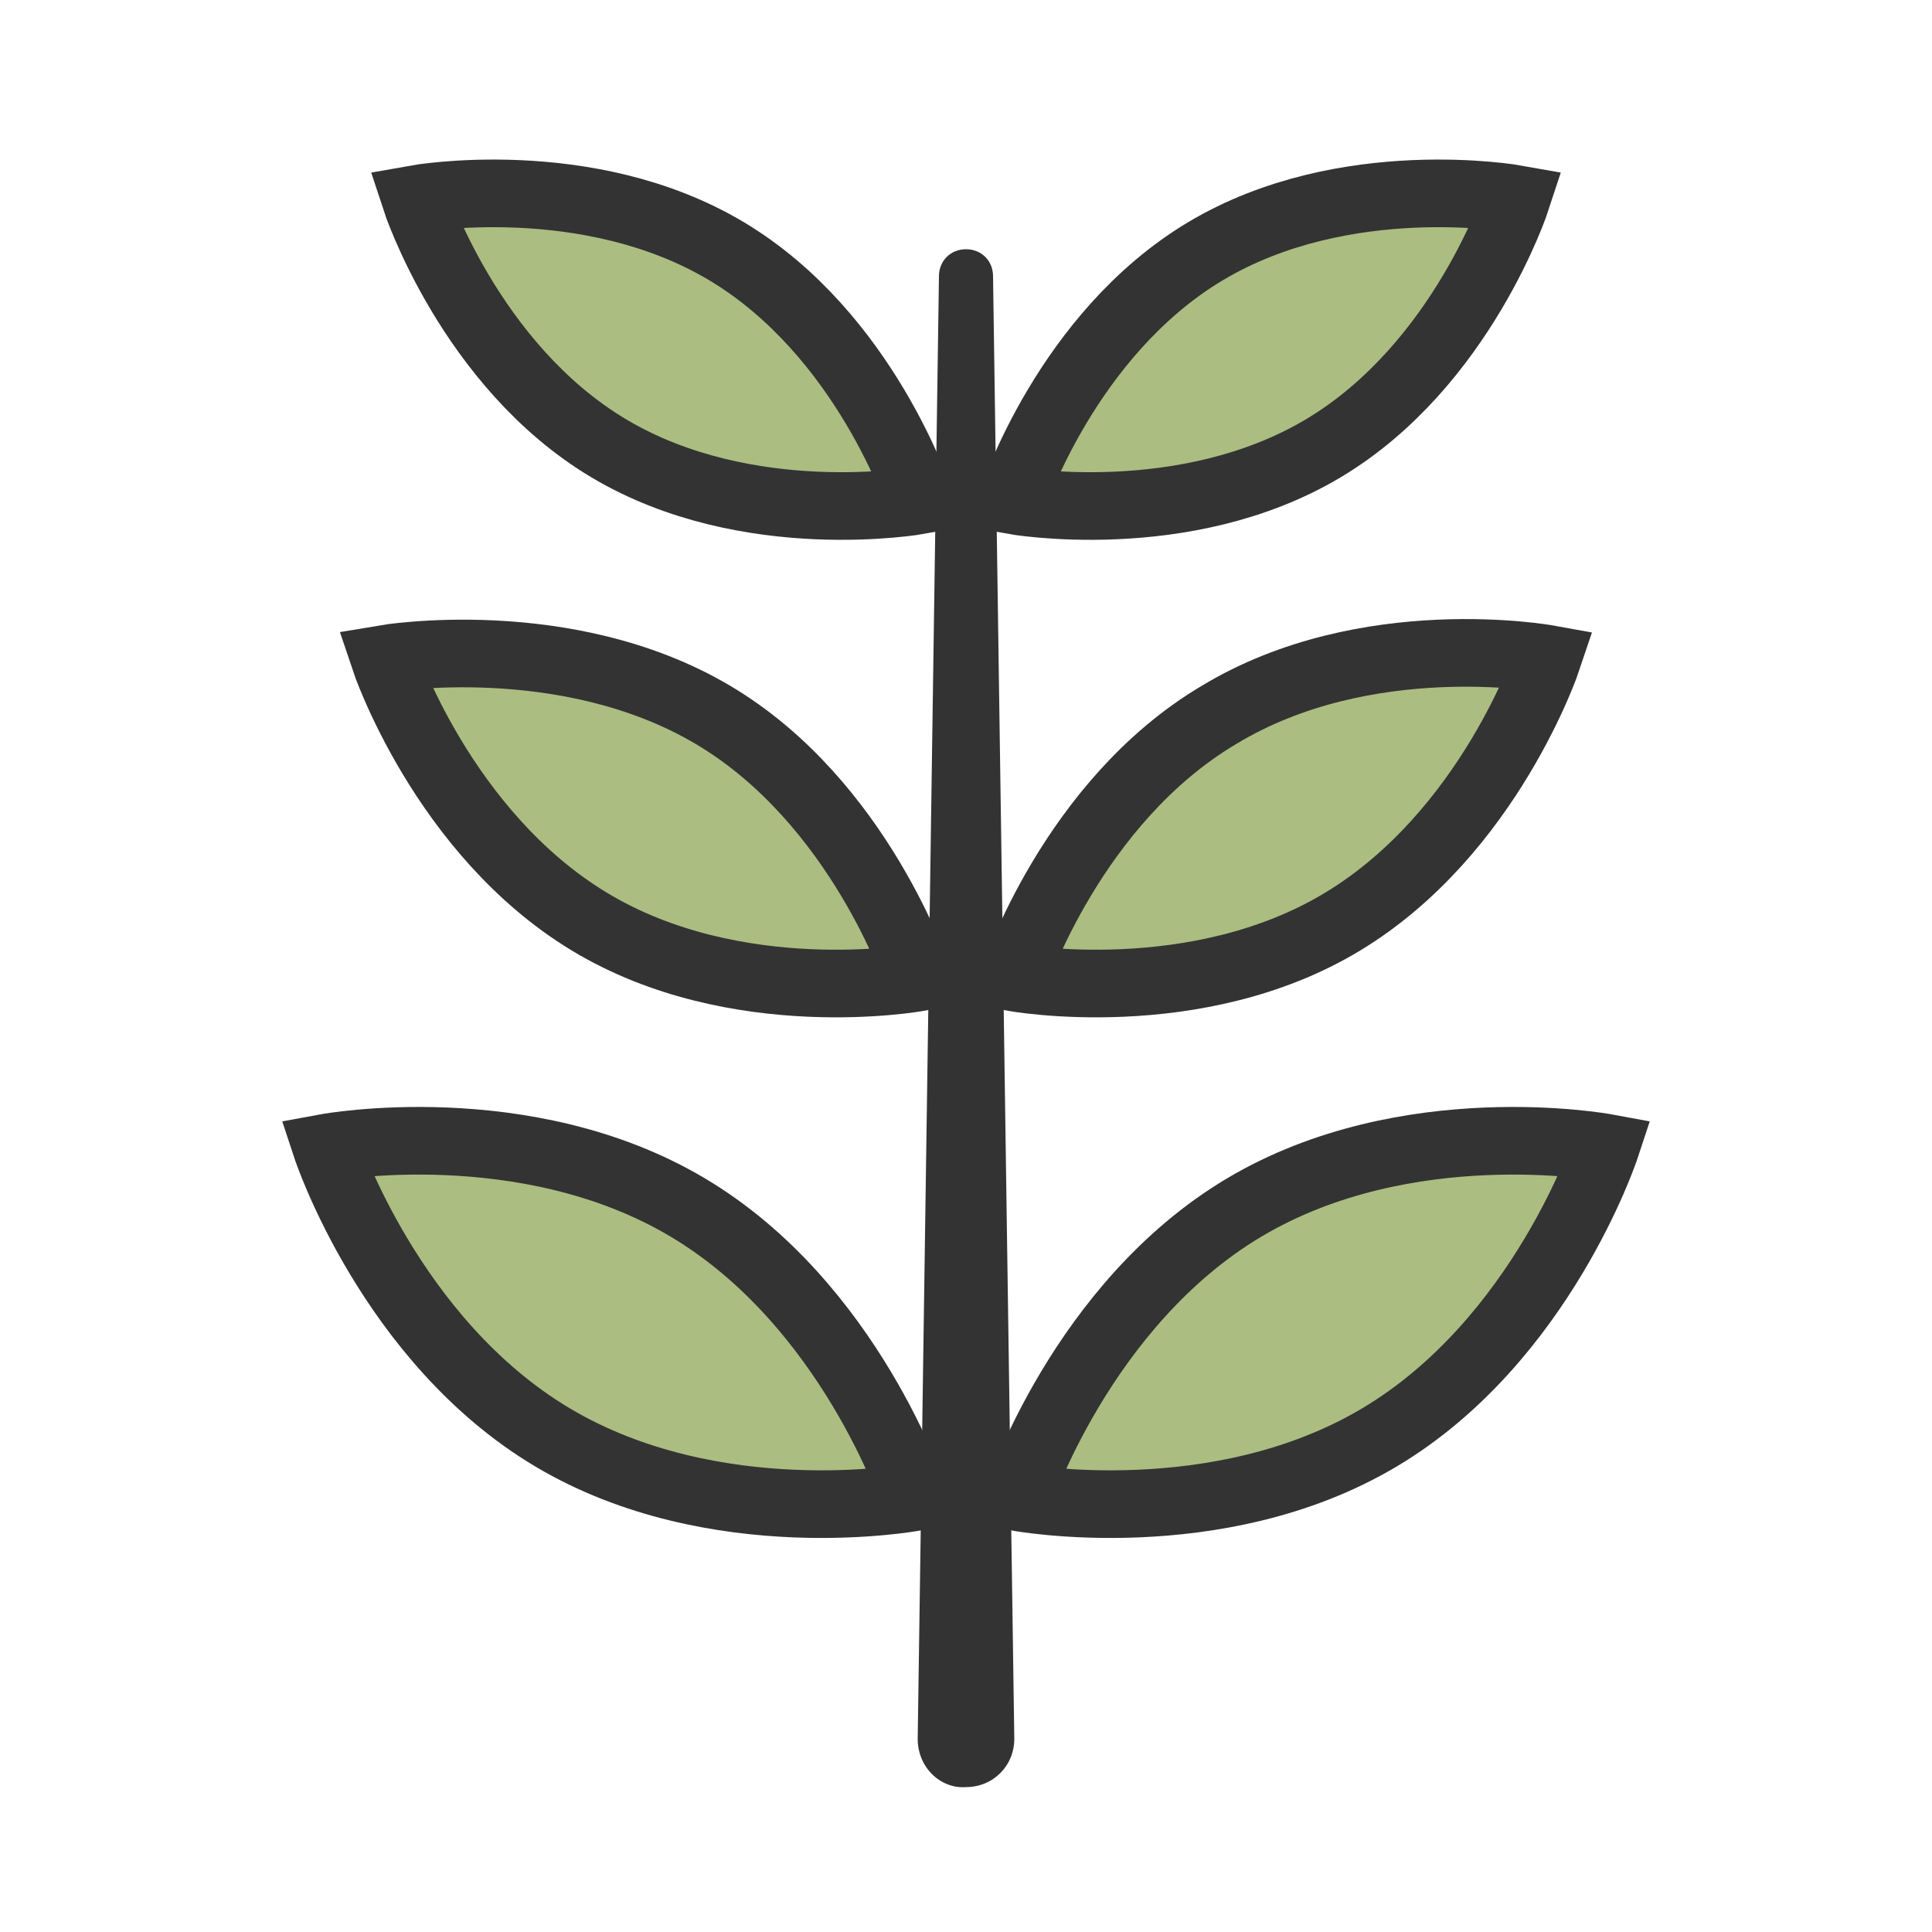 <svg class="ldi-i6011i" width="498px"  height="498px"  xmlns="http://www.w3.org/2000/svg" xmlns:xlink="http://www.w3.org/1999/xlink" viewBox="0 0 100 100" preserveAspectRatio="xMidYMid" style="background: none;"><!--?xml version="1.0" encoding="utf-8"?--><!--Generator: Adobe Illustrator 21.0.0, SVG Export Plug-In . SVG Version: 6.00 Build 0)--><svg version="1.1" id="圖層_1" xmlns="http://www.w3.org/2000/svg" xmlns:xlink="http://www.w3.org/1999/xlink" x="0px" y="0px" viewBox="0 0 100 100" style="transform-origin: 50px 50px 0px;" xml:space="preserve"><g style="transform-origin: 50px 50px 0px;"><g style="transform-origin: 50px 50px 0px; transform: scale(1);"><g style="transform-origin: 50px 50px 0px;"><g><g style="transform-origin: 50px 50px 0px;"><g><g class="ld ld-fade" style="transform-origin: 50px 50px 0px; animation-duration: 1.5s; animation-delay: -1.5s; animation-direction: normal;"><path style="fill:#333" d="M47.5,90l1.1-75.7c0-0.8,0.6-1.4,1.4-1.4c0.8,0,1.4,0.6,1.4,1.4L52.5,90c0,1.4-1.1,2.5-2.5,2.5 C48.7,92.6,47.5,91.5,47.5,90C47.5,90.1,47.5,90,47.5,90z" fill="rgb(51, 51, 51)"></path></g></g></g><g style="transform-origin: 50px 50px 0px;"><g><g class="ld ld-fade" style="transform-origin: 50px 50px 0px; animation-duration: 1.5s; animation-delay: -1.425s; animation-direction: normal;"><path style="fill:#abbd81;stroke:#333;stroke-width:3.5;stroke-miterlimit:10" d="M68.5,23.2c-7.2,4.3-16.1,2.7-16.1,2.7 s2.8-8.6,10-12.9s16.1-2.7,16.1-2.7S75.7,18.9,68.5,23.2z" stroke="rgb(51, 51, 51)" fill="rgb(171, 189, 129)"></path></g><g class="ld ld-fade" style="transform-origin: 50px 50px 0px; animation-duration: 1.5s; animation-delay: -1.35s; animation-direction: normal;"><path style="fill:#abbd81;stroke:#333;stroke-width:3.5;stroke-miterlimit:10" d="M31.5,23.2c7.2,4.3,16.1,2.7,16.1,2.7 s-2.8-8.6-10-12.9s-16.1-2.7-16.1-2.7S24.3,18.9,31.5,23.2z" stroke="rgb(51, 51, 51)" fill="rgb(171, 189, 129)"></path></g></g></g><g style="transform-origin: 50px 50px 0px;"><g><g class="ld ld-fade" style="transform-origin: 50px 50px 0px; animation-duration: 1.5s; animation-delay: -1.275s; animation-direction: normal;"><path style="fill:#abbd81;stroke:#333;stroke-width:3.5;stroke-miterlimit:10" d="M69.5,47.7c-7.6,4.6-17,2.9-17,2.9 s3-9.1,10.6-13.6c7.6-4.6,17-2.9,17-2.9S77.1,43.1,69.5,47.7z" stroke="rgb(51, 51, 51)" fill="rgb(171, 189, 129)"></path></g><g class="ld ld-fade" style="transform-origin: 50px 50px 0px; animation-duration: 1.5s; animation-delay: -1.2s; animation-direction: normal;"><path style="fill:#abbd81;stroke:#333;stroke-width:3.5;stroke-miterlimit:10" d="M30.5,47.7c7.6,4.6,17,2.9,17,2.9 s-3-9.1-10.6-13.6s-17-2.9-17-2.9S22.9,43.1,30.5,47.7z" stroke="rgb(51, 51, 51)" fill="rgb(171, 189, 129)"></path></g></g></g><g style="transform-origin: 50px 50px 0px;"><g><g class="ld ld-fade" style="transform-origin: 50px 50px 0px; animation-duration: 1.5s; animation-delay: -1.125s; animation-direction: normal;"><path style="fill:#abbd81;stroke:#333;stroke-width:3.5;stroke-miterlimit:10" d="M71.4,74.4c-8.4,5-18.7,3.1-18.7,3.1 s3.3-10,11.7-15s18.7-3.1,18.7-3.1S79.8,69.4,71.4,74.4z" stroke="rgb(51, 51, 51)" fill="rgb(171, 189, 129)"></path></g><g class="ld ld-fade" style="transform-origin: 50px 50px 0px; animation-duration: 1.5s; animation-delay: -1.05s; animation-direction: normal;"><path style="fill:#abbd81;stroke:#333;stroke-width:3.5;stroke-miterlimit:10" d="M28.6,74.4c8.4,5,18.7,3.1,18.7,3.1 s-3.3-10-11.7-15s-18.7-3.1-18.7-3.1S20.2,69.4,28.6,74.4z" stroke="rgb(51, 51, 51)" fill="rgb(171, 189, 129)"></path></g></g></g></g></g></g></g><style type="text/css" class="ld ld-fade" style="transform-origin: 50px 50px 0px; animation-duration: 1.5s; animation-delay: -0.6s; animation-direction: normal;">@keyframes ld-fade {
  0% {
    opacity: 1;
  }
  100% {
    opacity: 0;
  }
}
@-webkit-keyframes ld-fade {
  0% {
    opacity: 1;
  }
  100% {
    opacity: 0;
  }
}
.ld.ld-fade {
  -webkit-animation: ld-fade 1s infinite linear;
  animation: ld-fade 1s infinite linear;
}
</style></svg></svg>